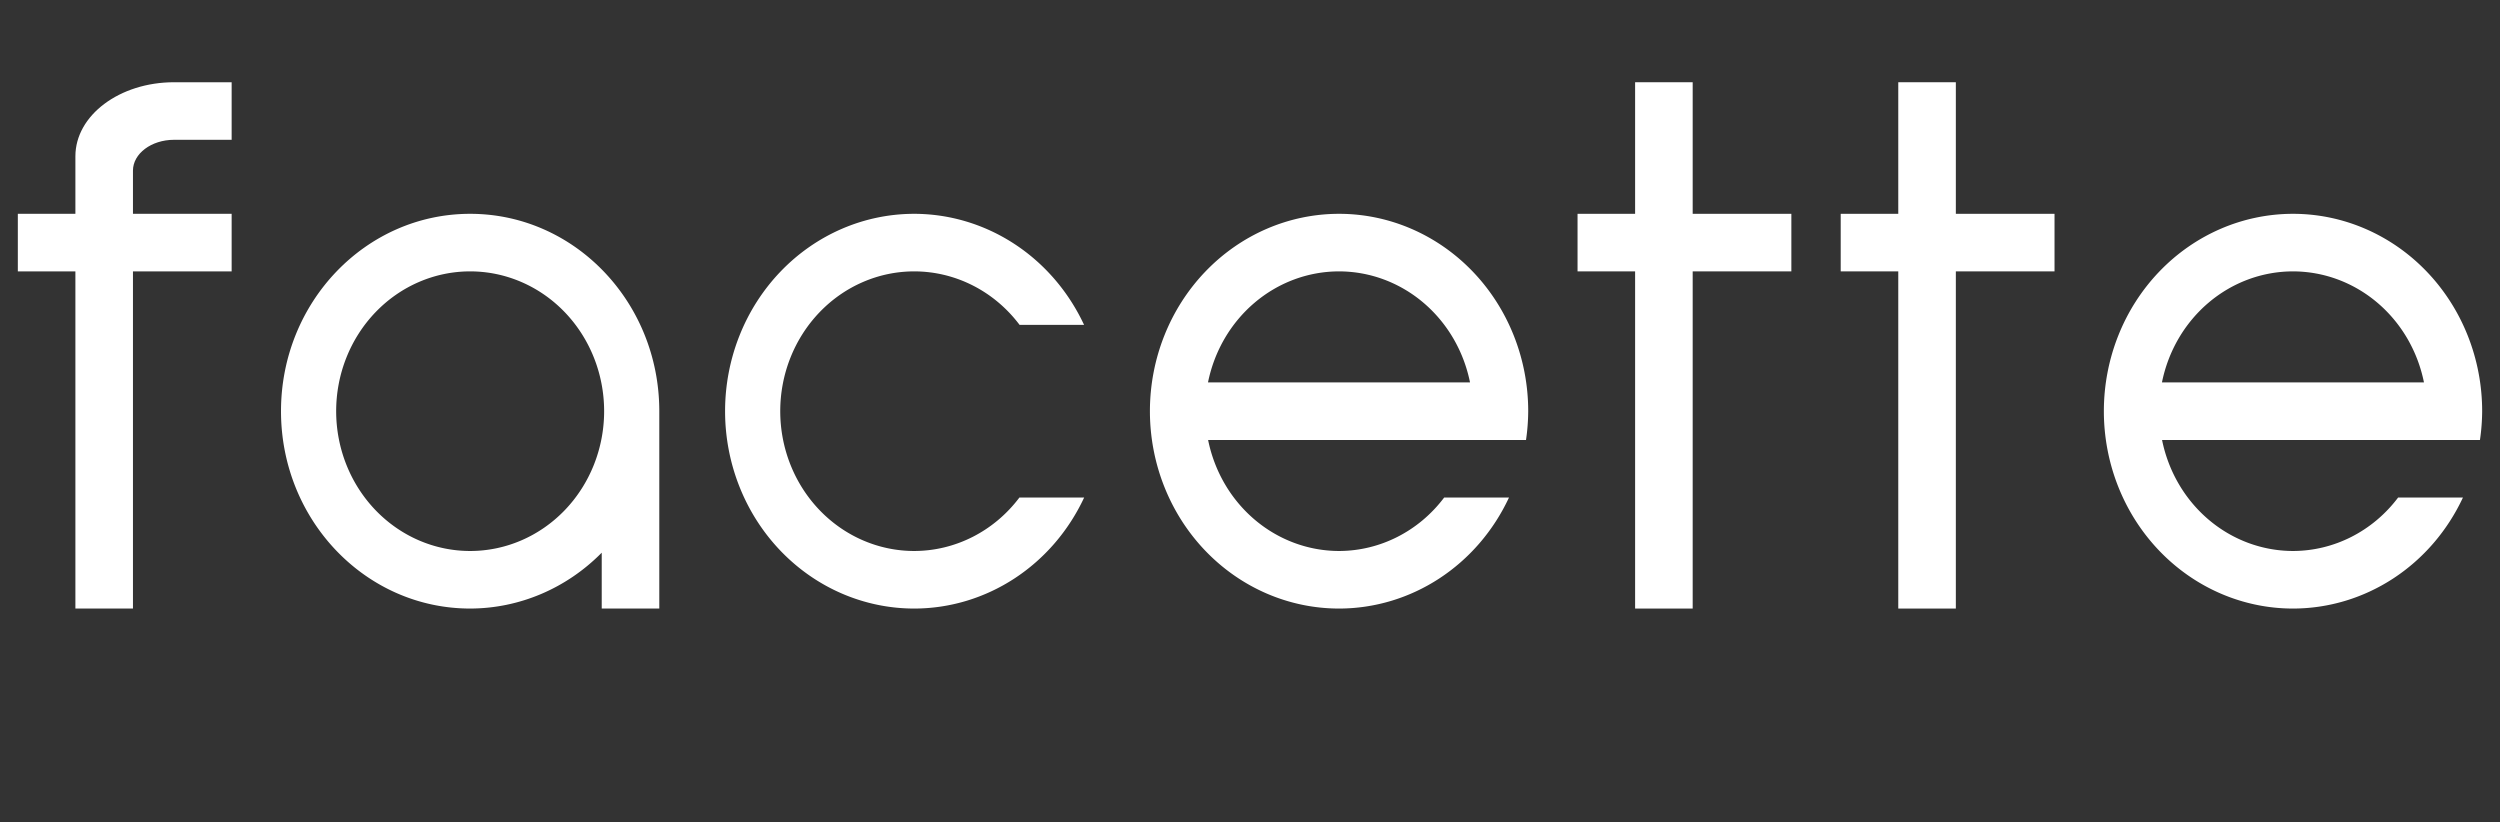 <?xml version="1.0" encoding="UTF-8"?>
<!-- Created with Inkscape (http://www.inkscape.org/) -->
<svg id="svg2" width="608" height="200" version="1.1" viewBox="0 0 608 200" xmlns="http://www.w3.org/2000/svg" xmlns:cc="http://creativecommons.org/ns#" xmlns:dc="http://purl.org/dc/elements/1.1/" xmlns:rdf="http://www.w3.org/1999/02/22-rdf-syntax-ns#">
 <rect x="0" y="0" width="608" height="200" fill="#333333" stroke="none"/>
 <g id="layer1" transform="translate(0 -852.36)" fill="#fff">
  <path id="path4150" d="m114.34 904.36c-25.405 0-46 21.49-46 48s20.595 48 46 48c11.953-0.019 23.43-4.892 32-13.588v13.588h14v-48c0-26.51-20.595-48-46-48zm0 14a32.583 34 0 0 1 32.584 34 32.583 34 0 0 1-32.584 34 32.583 34 0 0 1-32.584-34 32.583 34 0 0 1 32.584-34z"/>
  <path id="path4161" d="m222.34 904.36a46 48 0 0 0-46 48 46 48 0 0 0 46 48 46 48 0 0 0 41.328-27h-15.748a32.583 34 0 0 1-25.58 13 32.583 34 0 0 1-32.584-34 32.583 34 0 0 1 32.584-34 32.583 34 0 0 1 25.615 13h15.686a46 48 0 0 0-41.301-27z"/>
  <path id="path4144" d="m325.66 904.36a46 48 0 0 0-46 48 46 48 0 0 0 46 48 46 48 0 0 0 41.328-27h-15.766a32.583 34 0 0 1-25.562 13 32.583 34 0 0 1-31.848-27h29.848 33.873 13.592a46 48 0 0 0 0.535-7 46 48 0 0 0-46-48zm0 14a32.583 34 0 0 1 31.848 27h-63.721a32.583 34 0 0 1 31.873-27z"/>
  <path id="path4272" d="m557.66 904.36a46 48 0 0 0-46 48 46 48 0 0 0 46 48 46 48 0 0 0 41.328-27h-15.766a32.583 34 0 0 1-25.562 13 32.583 34 0 0 1-31.848-27h29.848 33.873 13.592a46 48 0 0 0 0.535-7 46 48 0 0 0-46-48zm0 14a32.583 34 0 0 1 31.848 27h-63.721a32.583 34 0 0 1 31.873-27z"/>
  <path id="rect4173" d="m42.336 872.36c-13.255 0-24 8.059-24 18v14h-14v14h14v82h14v-82h24v-14h-24v-10.5c0-4.142 4.477-7.5 10-7.5h14v-14h-14z"/>
  <path id="path4362" d="m461.66 872.36v32h-14v14h14v82h14v-82h24v-14h-24v-32z"/>
  <path id="path4374" d="m397.66 872.36v32h-14v14h14v82h14v-82h24v-14h-24v-32z"/>
 </g>
</svg>
